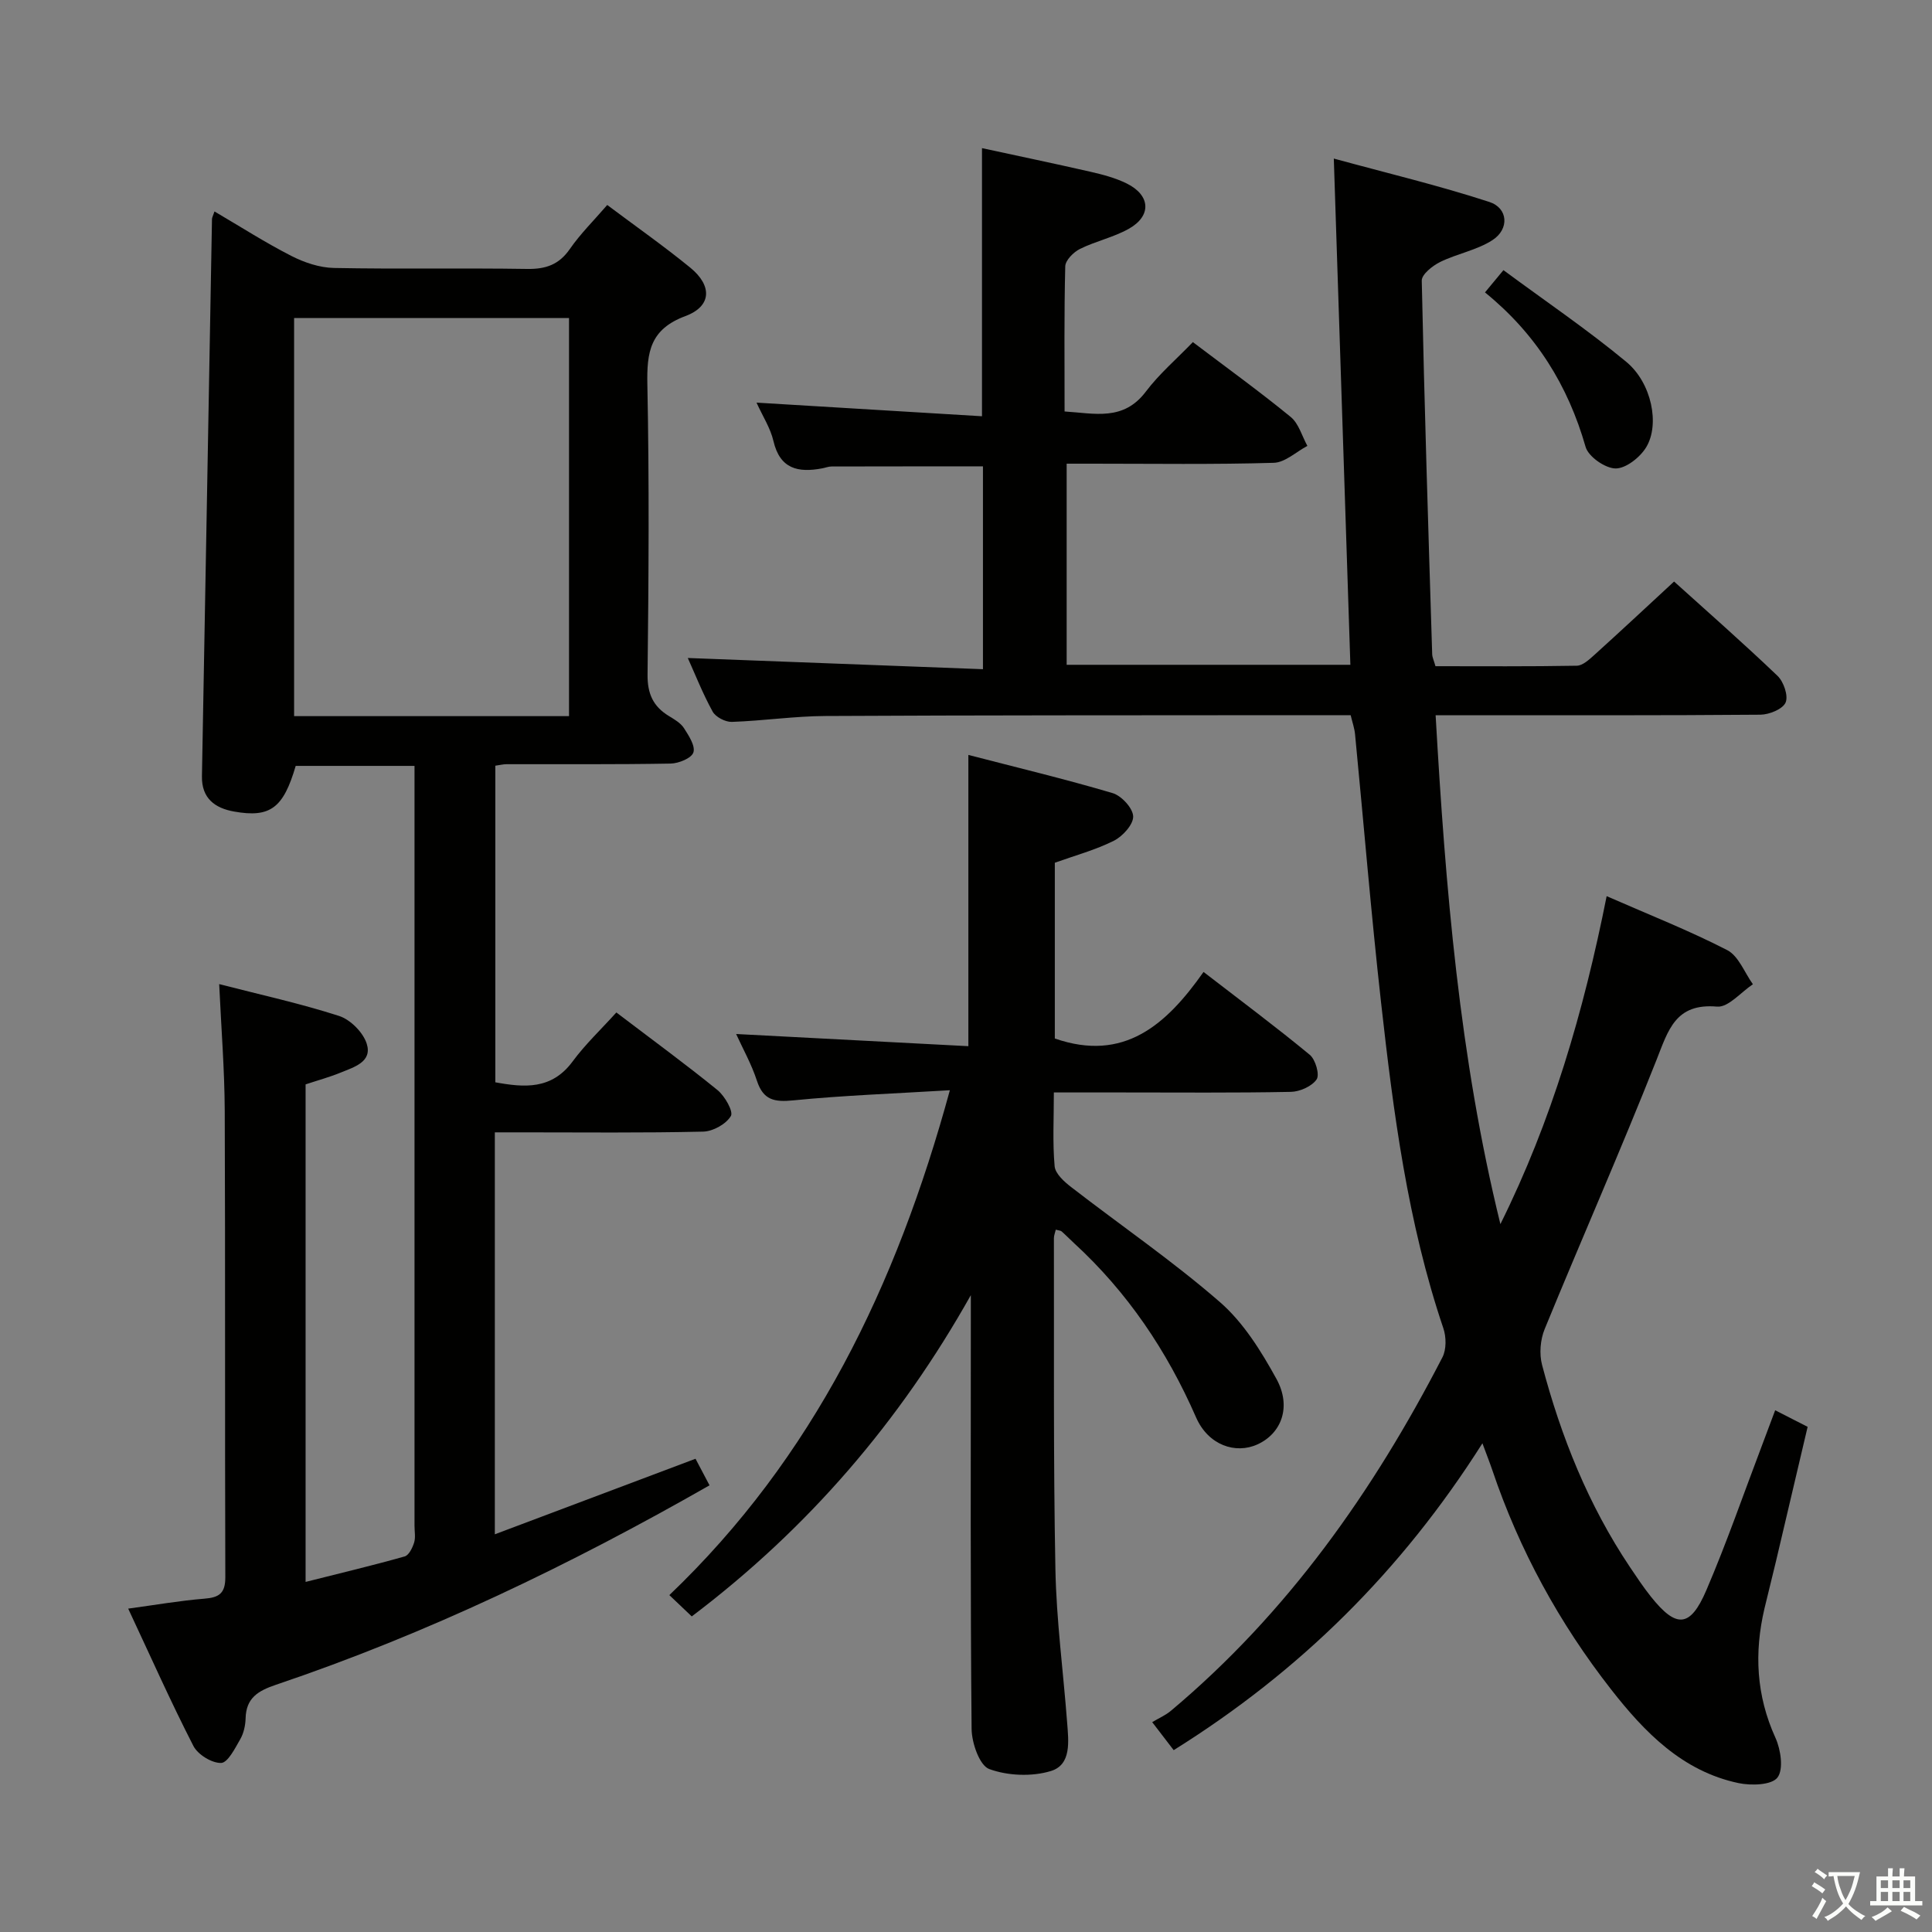 <svg enable-background="new 0 0 400 400" viewBox="0 0 400 400" xmlns="http://www.w3.org/2000/svg"><rect x="0" y="0" width="400" height="400" fill="#808080" stroke="none"/><path d="m377.9 391.2c-.2.3-.4.5-.6.8-.7-.6-1.4-1-2.2-1.5.2-.3.4-.5.5-.8.6.4 1.4.8 2.3 1.5zm-1.8 6.1c-.2-.2-.5-.4-.9-.6.4-.6.8-1.2 1.2-1.9s.7-1.3.9-1.9c.3.3.5.5.8.7-.7 1.3-1.4 2.6-2 3.7zm2.2-9c-.3.3-.5.5-.6.8-.6-.6-1.3-1.1-2-1.5.3-.3.5-.5.6-.7.6.5 1.3.9 2 1.4zm.3.2v-.9h2 4.5c-.3 1.3-.6 2.5-1 3.6s-.9 2.1-1.4 3c.4.5 1 1 1.6 1.4s1.2.8 1.9 1.1c-.3.2-.5.4-.8.8-.4-.3-1-.7-1.6-1.2s-1.2-1.1-1.6-1.6c-.5.6-1.1 1.1-1.7 1.6s-1.4.9-2.1 1.4c-.1-.3-.3-.5-.7-.8.6-.2 1.2-.5 1.9-1s1.4-1.1 2-1.8c-.5-.8-.9-1.6-1.2-2.5s-.6-2-.8-3.2c-.4.1-.7.1-1 .1zm2.5 2.7c.3 1 .7 1.7 1 2.2.3-.5.6-1.1 1-2s.6-1.9.9-3h-3.2-.4c.1.9.3 1.8.7 2.8z" fill="#fbfcfa"/><path d="m396.5 388.5v1.5 3.6h1.5v.9c-.4 0-1 0-1.7 0h-7.9c-.5 0-.9 0-1.2 0v-.9h1.3v-3.5c0-.7 0-1.2 0-1.6h2.4c0-.8 0-1.4 0-1.7h1c0 .3-.1.8-.1 1.7h1.5c0-.8 0-1.4 0-1.7h1c0 .3-.1.9-.1 1.7zm-8.2 9.2c-.2-.3-.5-.5-.8-.8.8-.3 1.4-.6 1.9-.9s1-.7 1.4-1.1c.3.3.6.5.9.8-1.6 1-2.8 1.6-3.4 2zm2.6-6.8v-1.6h-1.5v1.6zm0 2.7v-1.9h-1.5v1.9zm2.4-2.7v-1.6h-1.5v1.6zm0 2.7v-1.9h-1.5v1.9zm.2 2 .7-.8c.4.2.9.5 1.6.8s1.3.7 1.8 1c-.3.3-.5.5-.8.8-.4-.3-1.5-1-3.3-1.8zm2-4.7v-1.6h-1.4v1.6zm0 2.7v-1.9h-1.4v1.9z" fill="#fbfcfa"/><g fill="#010100"><path d="m306.92 298.82c-16.8 26.49-37.82 47.23-63.92 63.53-1.22-1.59-2.39-3.12-4.45-5.8 1.37-.82 2.77-1.42 3.9-2.37 24.12-20.24 41.87-45.41 56.19-73.17.84-1.63.8-4.21.19-6.01-7.4-21.88-10.34-44.61-12.89-67.38-2.07-18.5-3.59-37.06-5.39-55.59-.12-1.26-.56-2.49-.91-3.96-4.43 0-8.58 0-12.73 0-32 .03-63.99 0-95.99.17-6.47.03-12.92 1-19.4 1.22-1.34.04-3.35-1-3.98-2.14-2.07-3.76-3.65-7.8-5.14-11.09 20.17.77 40.46 1.54 61.11 2.32 0-14.69 0-28.27 0-41.99-10.5 0-20.92-.01-31.34.02-.65 0-1.3.27-1.96.39-4.94.93-8.73.15-10.08-5.67-.62-2.67-2.21-5.1-3.5-7.94 15.76.95 31.04 1.88 46.68 2.82 0-18.9 0-36.76 0-55.51 7.42 1.61 14.93 3.17 22.41 4.88 2.58.59 5.21 1.28 7.56 2.44 4.95 2.45 5.18 6.73.39 9.4-3.15 1.76-6.83 2.54-10.08 4.15-1.33.66-3.01 2.35-3.04 3.6-.25 9.82-.14 19.64-.14 30.05 6.25.39 12.18 2.05 16.83-4.12 2.78-3.68 6.37-6.75 9.73-10.24 7.12 5.39 13.85 10.25 20.26 15.5 1.67 1.37 2.33 3.96 3.45 5.99-2.32 1.22-4.61 3.43-6.96 3.5-12.48.37-24.98.18-37.48.18-1.66 0-3.32 0-5.4 0v41.64h58.74c-1.13-34.6-2.25-68.94-3.43-104.81 11.09 3.03 21.78 5.58 32.2 8.98 3.9 1.27 4.17 5.61.67 7.89-3.23 2.1-7.33 2.81-10.85 4.54-1.58.78-3.84 2.57-3.81 3.87.54 25.79 1.36 51.57 2.16 77.35.02.64.34 1.26.68 2.47 9.71 0 19.49.08 29.26-.1 1.22-.02 2.56-1.27 3.61-2.21 5.43-4.91 10.78-9.9 16.53-15.22 6.71 6.06 14.21 12.64 21.41 19.52 1.28 1.22 2.28 4.14 1.68 5.53-.6 1.37-3.38 2.5-5.21 2.52-20.33.17-40.66.11-60.99.11-1.8 0-3.6 0-6.26 0 2.04 35.73 4.92 70.82 13.41 105.36 10.61-21.34 17.22-43.89 22-67.9 8.81 3.86 17.09 7.12 24.96 11.17 2.36 1.22 3.58 4.65 5.32 7.07-2.48 1.64-5.1 4.83-7.41 4.63-8.65-.76-10.11 4.88-12.57 11.09-7.39 18.68-15.51 37.07-23.13 55.66-.91 2.21-1.15 5.15-.54 7.44 3.92 14.85 9.58 28.99 18.18 41.83 1.39 2.07 2.78 4.16 4.33 6.11 5.27 6.62 8.15 6.51 11.5-1.3 4.25-9.91 7.77-20.13 11.61-30.22.82-2.16 1.62-4.33 2.64-7.04 2.22 1.13 4.22 2.15 6.72 3.43-2.19 9.29-4.37 18.6-6.57 27.91-.76 3.23-1.6 6.45-2.36 9.68-2.16 9.18-1.71 18.05 2.27 26.8 1.11 2.44 1.71 6.55.41 8.23-1.22 1.57-5.44 1.69-8.06 1.14-11.62-2.45-19.47-10.55-26.37-19.38-10.72-13.71-19.01-28.86-24.6-45.41-.52-1.54-1.12-3.04-2.05-5.56z"/><path d="m45.38 203.75c8.55 2.2 16.81 4.01 24.82 6.59 2.35.76 4.99 3.41 5.73 5.76 1.18 3.74-2.6 4.82-5.33 5.94-2.3.95-4.71 1.6-7.33 2.47v103.01c7.12-1.8 13.86-3.4 20.52-5.28.87-.25 1.61-1.78 1.95-2.87.33-1.06.08-2.31.08-3.48 0-50.5 0-101 0-151.5 0-1.81 0-3.62 0-5.82-8.44 0-16.5 0-24.6 0-2.54 8.69-5.23 10.8-12.77 9.45-3.92-.7-6.73-2.71-6.64-7.32.71-38.45 1.38-76.91 2.08-115.36.01-.3.19-.6.52-1.56 5.35 3.14 10.48 6.43 15.88 9.19 2.69 1.38 5.87 2.45 8.85 2.51 13.33.26 26.67-.01 40 .2 3.85.06 6.6-.88 8.85-4.14 2.16-3.12 4.91-5.83 7.73-9.1 5.87 4.4 11.7 8.49 17.2 12.98 4.57 3.74 4.44 7.99-1.01 10.02-7.32 2.72-8.02 7.46-7.88 14.18.4 19.99.27 40 .04 60-.05 4.01 1.16 6.65 4.44 8.64 1.13.69 2.41 1.43 3.09 2.48.99 1.55 2.4 3.69 1.96 5.04-.38 1.19-3.04 2.28-4.72 2.31-11.33.2-22.66.11-34 .13-.64 0-1.29.17-2.29.31v65.55c5.99 1.09 11.64 1.58 15.99-4.3 2.65-3.59 5.95-6.7 9.07-10.16 7.56 5.75 14.39 10.74 20.94 16.07 1.51 1.23 3.33 4.42 2.77 5.37-.99 1.67-3.7 3.18-5.73 3.23-12.49.29-25 .15-37.5.15-1.79 0-3.57 0-5.64 0v83.22c14.04-5.29 27.49-10.35 41.55-15.64.85 1.62 1.88 3.56 2.9 5.5-28.87 16.49-58.48 30.73-89.76 41.29-3.72 1.26-6.19 2.73-6.29 6.96-.04 1.46-.39 3.07-1.11 4.32-1.08 1.88-2.58 4.87-3.96 4.91-1.93.05-4.82-1.73-5.74-3.52-4.69-9.14-8.87-18.55-13.5-28.43 5.66-.77 10.69-1.65 15.77-2.06 3.06-.24 4.35-1.11 4.34-4.45-.11-32.17.01-64.33-.12-96.5-.04-8.63-.73-17.21-1.15-26.29zm72.43-137.91c-19.3 0-38.16 0-56.92 0v82.43h56.92c0-27.57 0-54.82 0-82.43z"/><path d="m196.66 225.72c-11.58.7-22.03 1.07-32.41 2.1-3.93.39-6.22-.04-7.54-4.07-1.13-3.46-2.95-6.69-4.3-9.67 15.88.83 31.85 1.67 48.08 2.52 0-20.38 0-39.91 0-60.3 10.07 2.61 20.04 5 29.85 7.9 1.84.54 4.21 3.11 4.27 4.81.06 1.68-2.16 4.13-3.98 5.05-3.8 1.91-8 3.04-12.24 4.56v36.39c14.3 4.96 23.08-2.82 30.79-13.78 7.71 5.95 15 11.38 22 17.16 1.18.98 2.08 4.11 1.41 5.09-.99 1.44-3.48 2.55-5.36 2.58-11.66.23-23.33.12-34.99.12-4.46 0-8.93 0-14.05 0 0 5.42-.28 10.38.16 15.28.14 1.55 2 3.22 3.46 4.34 10.26 7.94 21.01 15.3 30.78 23.8 4.85 4.22 8.53 10.15 11.68 15.88 3.17 5.76 1.05 11.28-3.89 13.55-4.55 2.1-10.23.19-12.75-5.58-6.03-13.79-14.2-25.92-25.29-36.1-.86-.79-1.67-1.63-2.54-2.4-.21-.19-.6-.18-1.21-.36-.14.61-.39 1.19-.39 1.77.05 22.83-.13 45.66.31 68.48.2 10.61 1.63 21.2 2.43 31.81.29 3.82.94 8.7-3.36 10.02-3.93 1.2-8.92 1-12.77-.41-2.01-.74-3.62-5.4-3.65-8.3-.27-28.33-.16-56.66-.16-84.99 0-1.61 0-3.22 0-4.82-14.7 26.17-33.68 48.29-57.78 66.51-1.31-1.24-2.72-2.58-4.64-4.41 29.82-28.49 46.99-63.91 58.08-104.53z"/><path d="m307.45 60.54c1.33-1.61 2.16-2.61 3.82-4.61 8.57 6.34 17.33 12.27 25.44 18.99 5.24 4.34 6.98 12.93 4.12 17.67-1.26 2.09-4.19 4.41-6.34 4.4-2.15-.02-5.63-2.44-6.21-4.47-3.64-12.71-10.23-23.37-20.83-31.98z"/></g></svg>